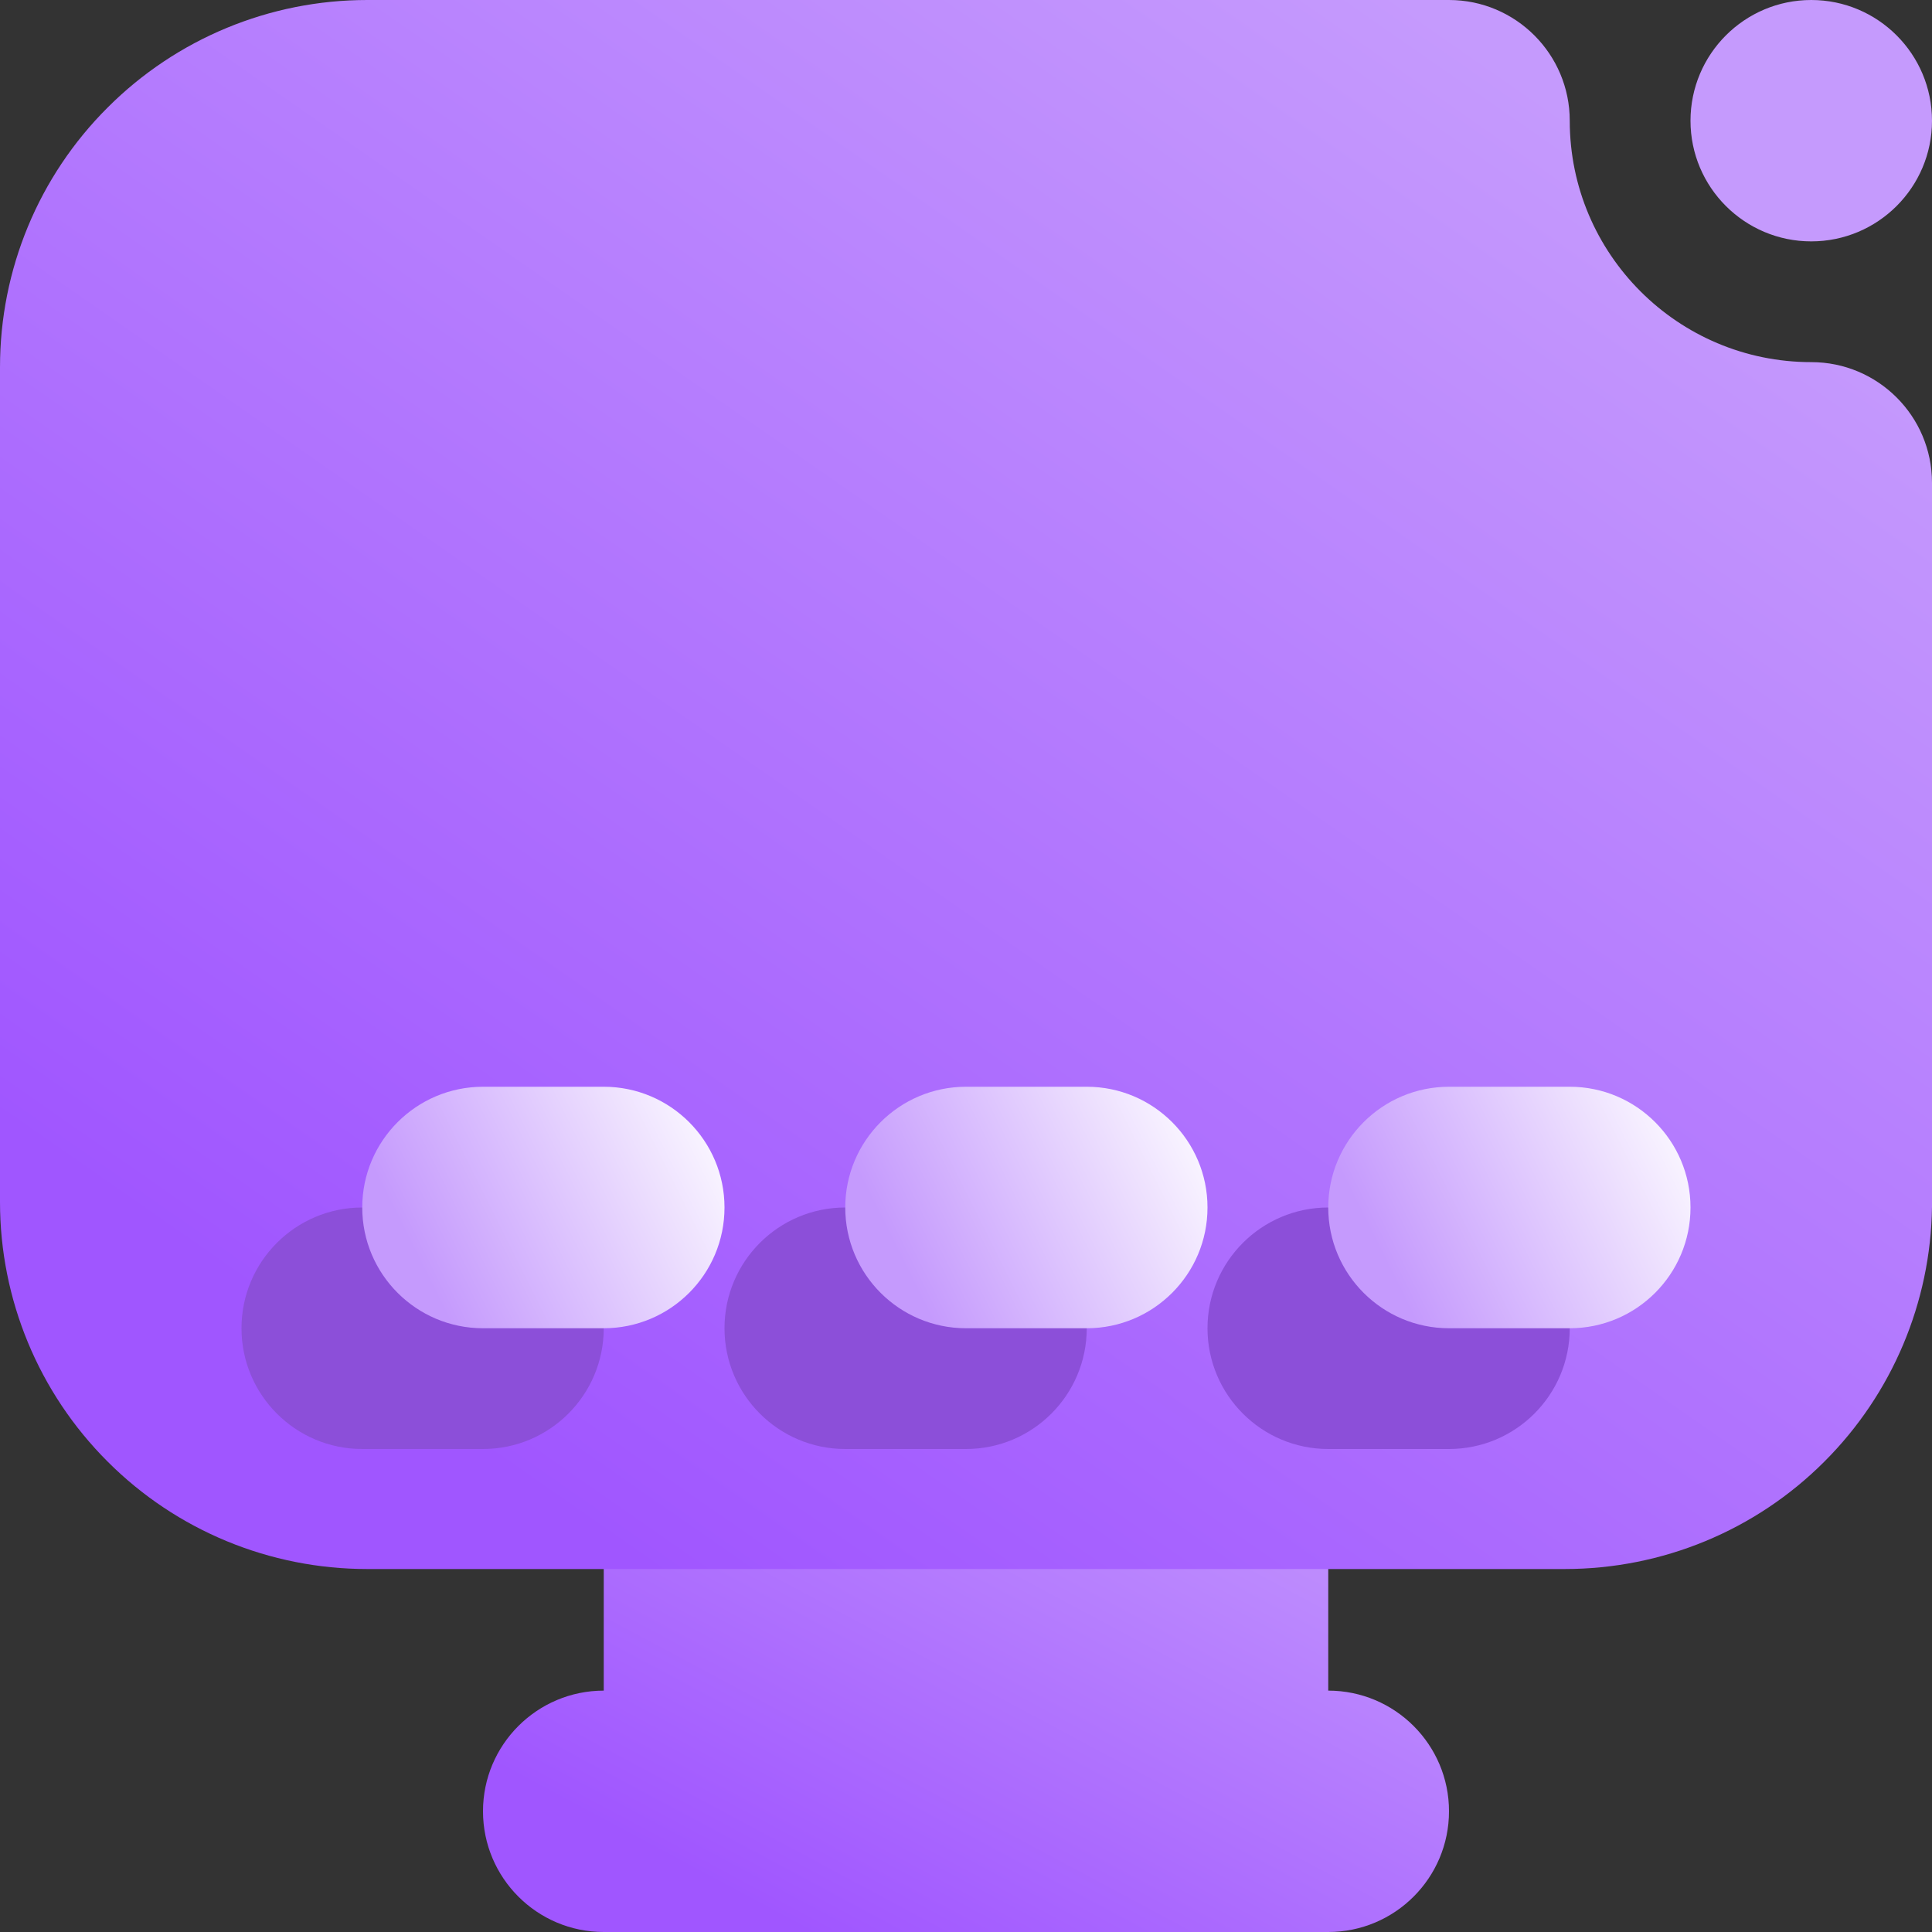 <svg width="16" height="16" viewBox="0 0 16 16" fill="none" xmlns="http://www.w3.org/2000/svg">
<rect x="0" y="0" width="16" height="16" fill="#333333" stroke="none"/>
<g clip-path="url(#clip0_15_1291)">
<path fill-rule="evenodd" clip-rule="evenodd" d="M11 14.001V12.002C11 11.45 10.552 11.002 10 11.002C9.448 11.002 6.552 11.002 6 11.002C5.448 11.002 5 11.45 5 12.002V14.001C4.448 14.001 4 14.449 4 15C4 15.552 4.448 16 5 16H11C11.552 16 12 15.552 12 15C12 14.449 11.552 14.001 11 14.001Z" fill="url(#paint0_linear_15_1291)"/>
<path fill-rule="evenodd" clip-rule="evenodd" d="M12.959 12.994H3.041C2.234 12.994 1.461 12.675 0.891 12.104C0.32 11.534 0 10.761 0 9.955C0 7.983 0 5.012 0 3.04C0 2.233 0.32 1.46 0.891 0.891C1.461 0.32 2.234 0 3.041 0H12C12.552 0 13 0.448 13 1C13 2.103 13.896 2.999 15 2.999C15.552 2.999 16 3.446 16 3.998V9.996C15.989 10.787 15.67 11.544 15.109 12.104C14.539 12.675 13.766 12.994 12.959 12.994ZM15 0C15.552 0 16 0.448 16 1C16 1.551 15.552 1.999 15 1.999C14.448 1.999 14 1.551 14 1C14 0.448 14.448 0 15 0Z" fill="url(#paint1_linear_15_1291)"/>
<path fill-rule="evenodd" clip-rule="evenodd" d="M4 10H3C2.448 10 2 10.448 2 11C2 11.552 2.448 12 3 12H4C4.552 12 5 11.552 5 11C5 10.448 4.552 10 4 10Z" fill="#8C4FD9"/>
<path fill-rule="evenodd" clip-rule="evenodd" d="M8 10H7C6.448 10 6 10.448 6 11C6 11.552 6.448 12 7 12H8C8.552 12 9 11.552 9 11C9 10.448 8.552 10 8 10Z" fill="#8C4FD9"/>
<path fill-rule="evenodd" clip-rule="evenodd" d="M12 10H11C10.448 10 10 10.448 10 11C10 11.552 10.448 12 11 12H12C12.552 12 13 11.552 13 11C13 10.448 12.552 10 12 10Z" fill="#8C4FD9"/>
<path fill-rule="evenodd" clip-rule="evenodd" d="M5 9H4C3.448 9 3 9.448 3 10C3 10.552 3.448 11 4 11H5C5.552 11 6 10.552 6 10C6 9.448 5.552 9 5 9Z" fill="url(#paint2_linear_15_1291)"/>
<path fill-rule="evenodd" clip-rule="evenodd" d="M9 9H8C7.448 9 7 9.448 7 10C7 10.552 7.448 11 8 11H9C9.552 11 10 10.552 10 10C10 9.448 9.552 9 9 9Z" fill="url(#paint3_linear_15_1291)"/>
<path fill-rule="evenodd" clip-rule="evenodd" d="M13 9H12C11.448 9 11 9.448 11 10C11 10.552 11.448 11 12 11H13C13.552 11 14 10.552 14 10C14 9.448 13.552 9 13 9Z" fill="url(#paint4_linear_15_1291)"/>
</g>
<defs>
<linearGradient id="paint0_linear_15_1291" x1="6" y1="15.643" x2="8.786" y2="10.441" gradientUnits="userSpaceOnUse">
<stop stop-color="#A056FF"/>
<stop offset="1" stop-color="#C59AFD"/>
</linearGradient>
<linearGradient id="paint1_linear_15_1291" x1="4" y1="12.066" x2="12.16" y2="0.344" gradientUnits="userSpaceOnUse">
<stop stop-color="#A056FF"/>
<stop offset="1" stop-color="#C59AFD"/>
</linearGradient>
<linearGradient id="paint2_linear_15_1291" x1="3.75" y1="11" x2="6.35" y2="9.7" gradientUnits="userSpaceOnUse">
<stop stop-color="#C59AFD"/>
<stop offset="1" stop-color="white"/>
</linearGradient>
<linearGradient id="paint3_linear_15_1291" x1="7.75" y1="11" x2="10.35" y2="9.7" gradientUnits="userSpaceOnUse">
<stop stop-color="#C59AFD"/>
<stop offset="1" stop-color="white"/>
</linearGradient>
<linearGradient id="paint4_linear_15_1291" x1="11.75" y1="11" x2="14.35" y2="9.7" gradientUnits="userSpaceOnUse">
<stop stop-color="#C59AFD"/>
<stop offset="1" stop-color="white"/>
</linearGradient>
<clipPath id="clip0_15_1291">
<rect width="16" height="16" fill="white"/>
</clipPath>
</defs>
</svg>

